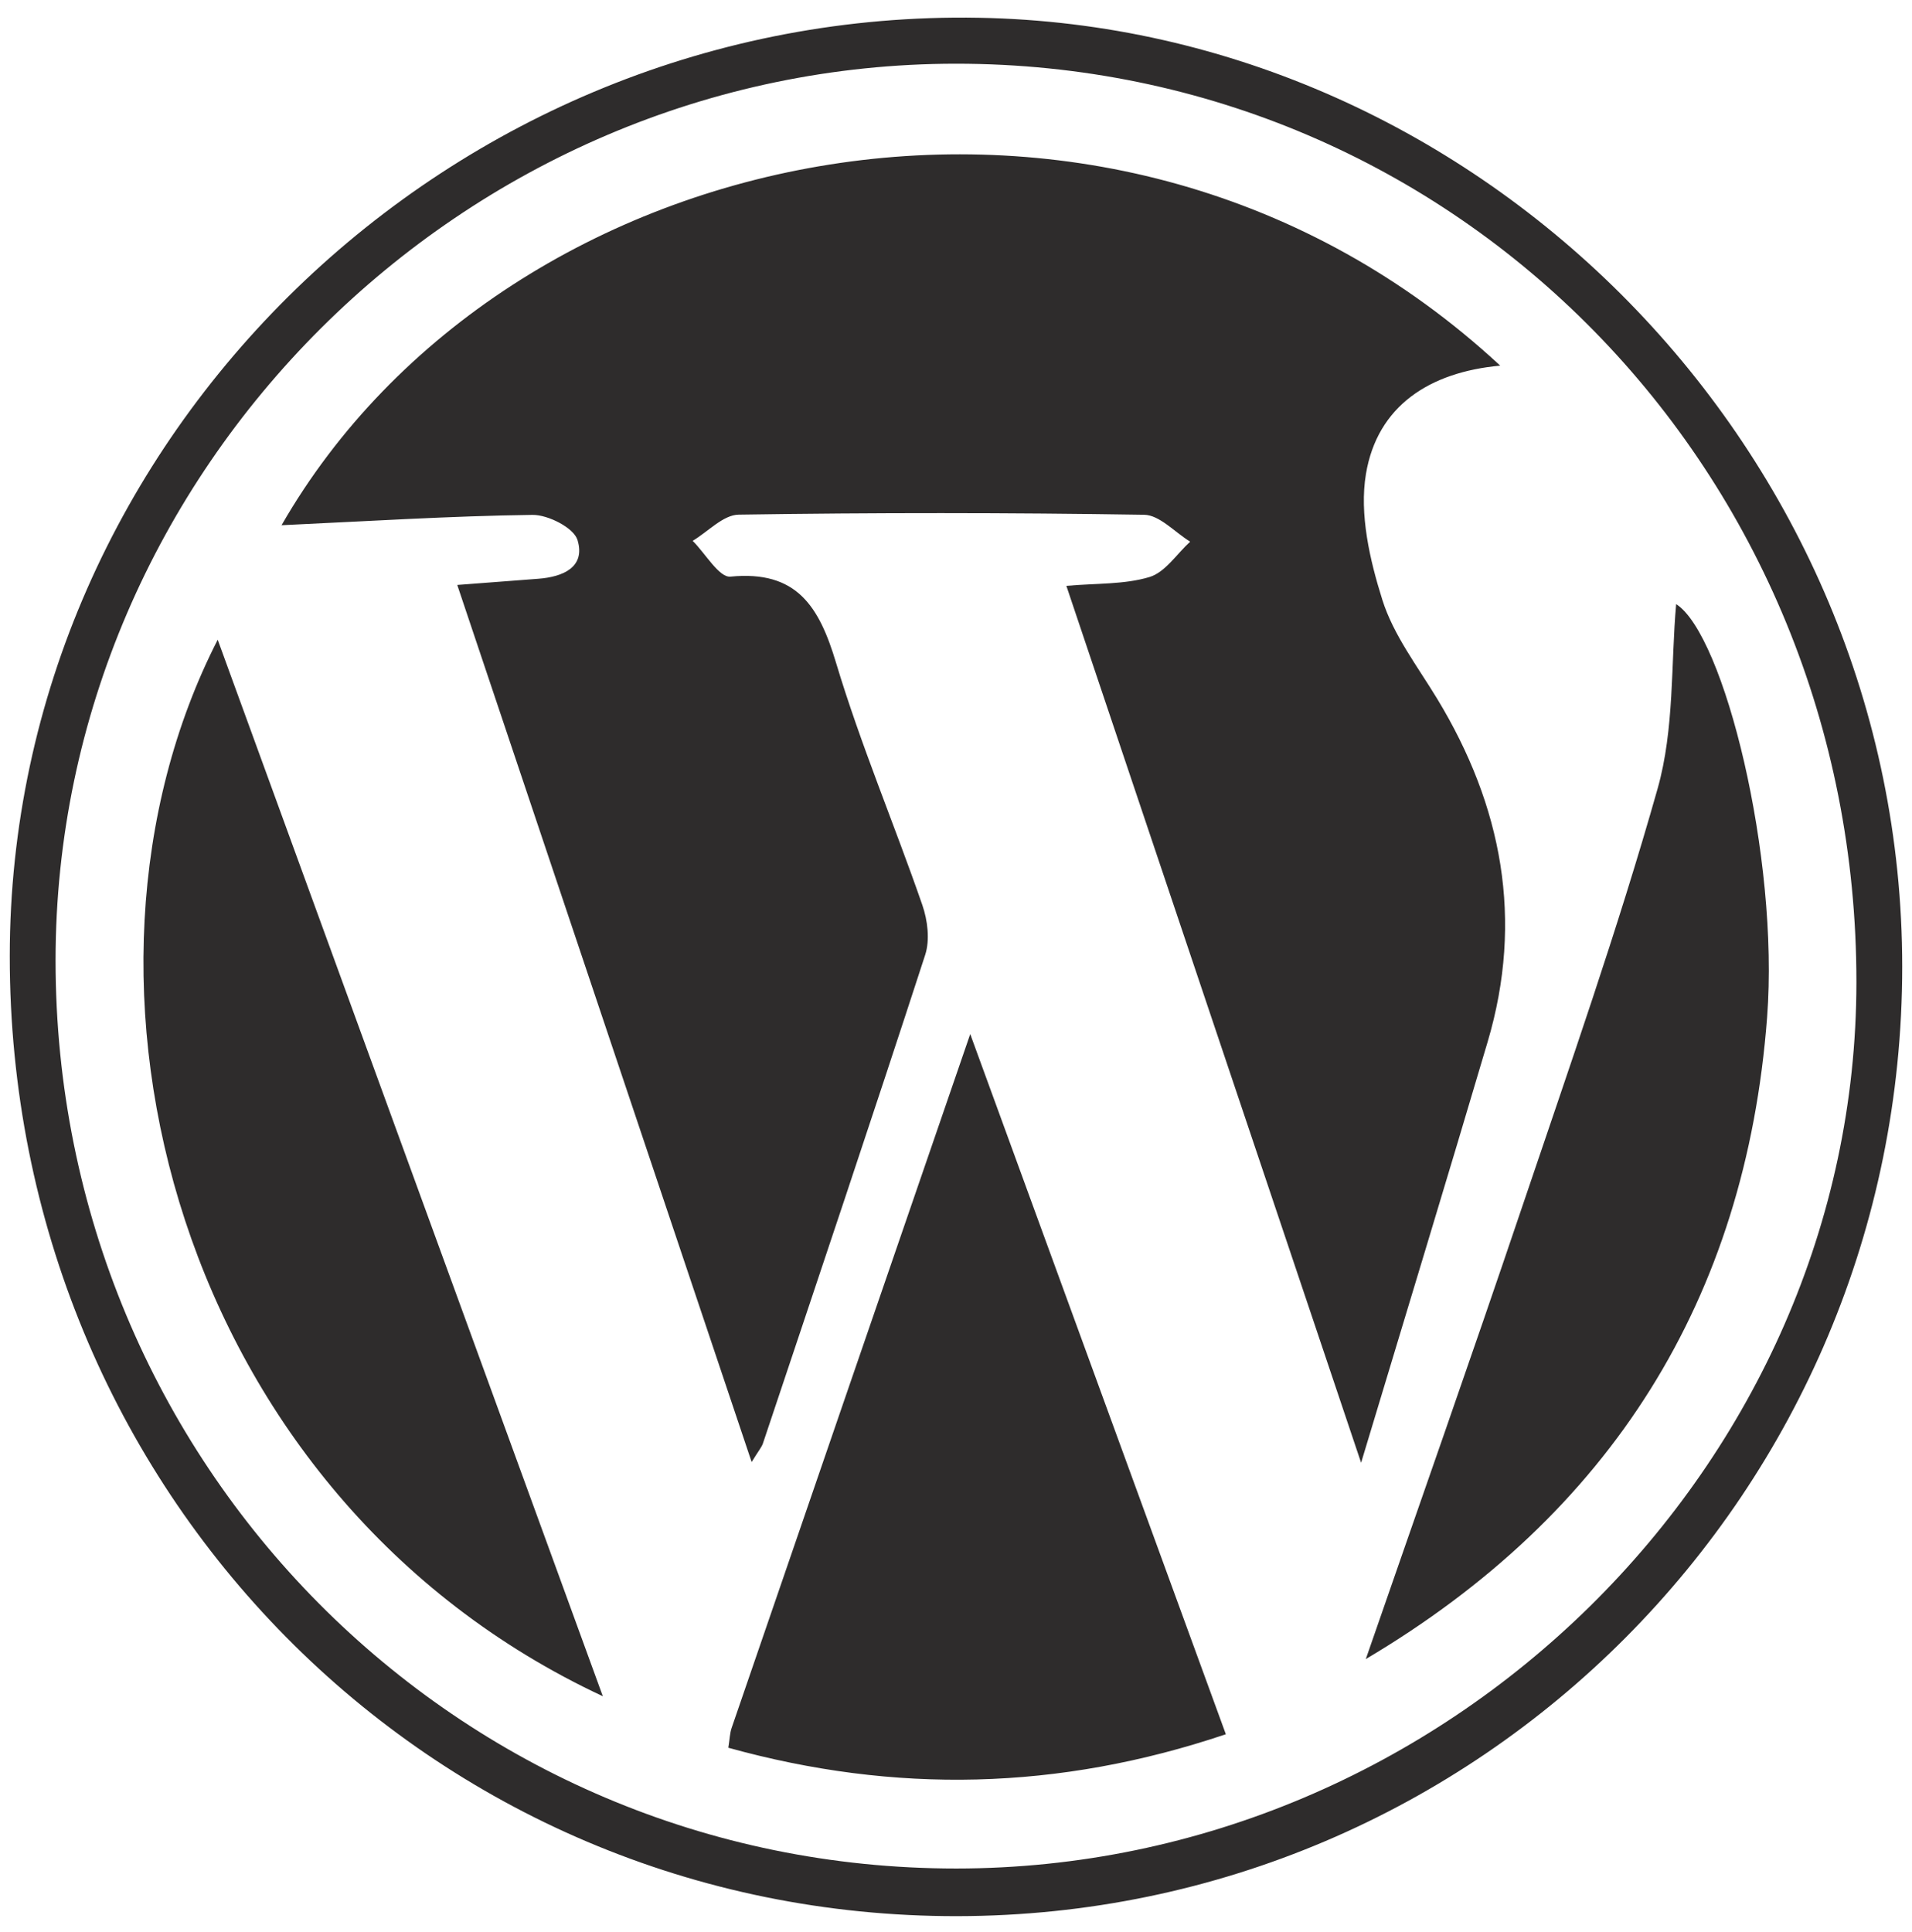 <svg width="97" height="98" viewBox="0 0 97 98" fill="none" xmlns="http://www.w3.org/2000/svg">
<path id="Vector" fill-rule="evenodd" clip-rule="evenodd" d="M49.66 0.901C22.879 0.423 0.502 22.154 0.495 48.506C0.487 75.616 21.833 97.245 48.572 97.205C75.062 97.166 96.504 75.618 96.504 49.038C96.503 22.89 75.159 1.356 49.66 0.901ZM48.512 94.788C23.186 94.794 2.818 74.259 2.819 48.721C2.82 23.841 23.504 3.241 48.493 3.232C73.925 3.224 94.188 23.886 94.18 49.819C94.172 74.302 73.373 94.783 48.512 94.788ZM72.907 35.441C71.913 33.803 70.691 32.214 70.129 30.428C69.489 28.396 68.958 26.083 69.297 24.046C69.873 20.592 72.522 18.877 76.109 18.549C56.485 0.336 25.647 6.855 14.284 26.644C18.658 26.441 22.834 26.176 27.013 26.12C27.804 26.109 29.113 26.777 29.299 27.397C29.715 28.782 28.551 29.265 27.313 29.36C26.012 29.462 24.709 29.559 23.198 29.674L38.133 74.168C38.492 73.581 38.64 73.416 38.705 73.223C41.467 64.968 44.245 56.718 46.937 48.439C47.183 47.684 47.061 46.684 46.791 45.908C45.367 41.797 43.661 37.775 42.412 33.614C41.557 30.765 40.424 28.922 37.057 29.252C36.483 29.308 35.784 28.074 35.141 27.436C35.918 26.973 36.689 26.12 37.473 26.108C44.33 26.003 51.188 26.005 58.045 26.114C58.831 26.127 59.602 27.003 60.38 27.478C59.699 28.1 59.113 29.032 58.317 29.272C57.041 29.657 55.626 29.584 54.099 29.72L69.052 74.204C71.318 66.68 73.426 59.77 75.474 52.844C77.304 46.662 76.214 40.887 72.907 35.441ZM37.118 87.655C37.026 87.922 37.021 88.218 36.95 88.662C45.408 91.006 53.7 90.837 62.19 87.977L49.222 52.457C45.071 64.521 41.091 76.087 37.118 87.655ZM30.583 86.049L11.045 32.453C2.231 49.67 8.936 75.939 30.583 86.049ZM85.035 30.646C84.765 33.64 84.953 36.973 84.094 40.008C82.071 47.16 79.598 54.189 77.217 61.237C74.629 68.897 71.937 76.523 69.29 84.164C81.727 76.792 88.561 65.911 89.649 51.609C90.269 43.469 87.461 32.197 85.035 30.646Z" fill="#2E2C2C"/>
</svg>

